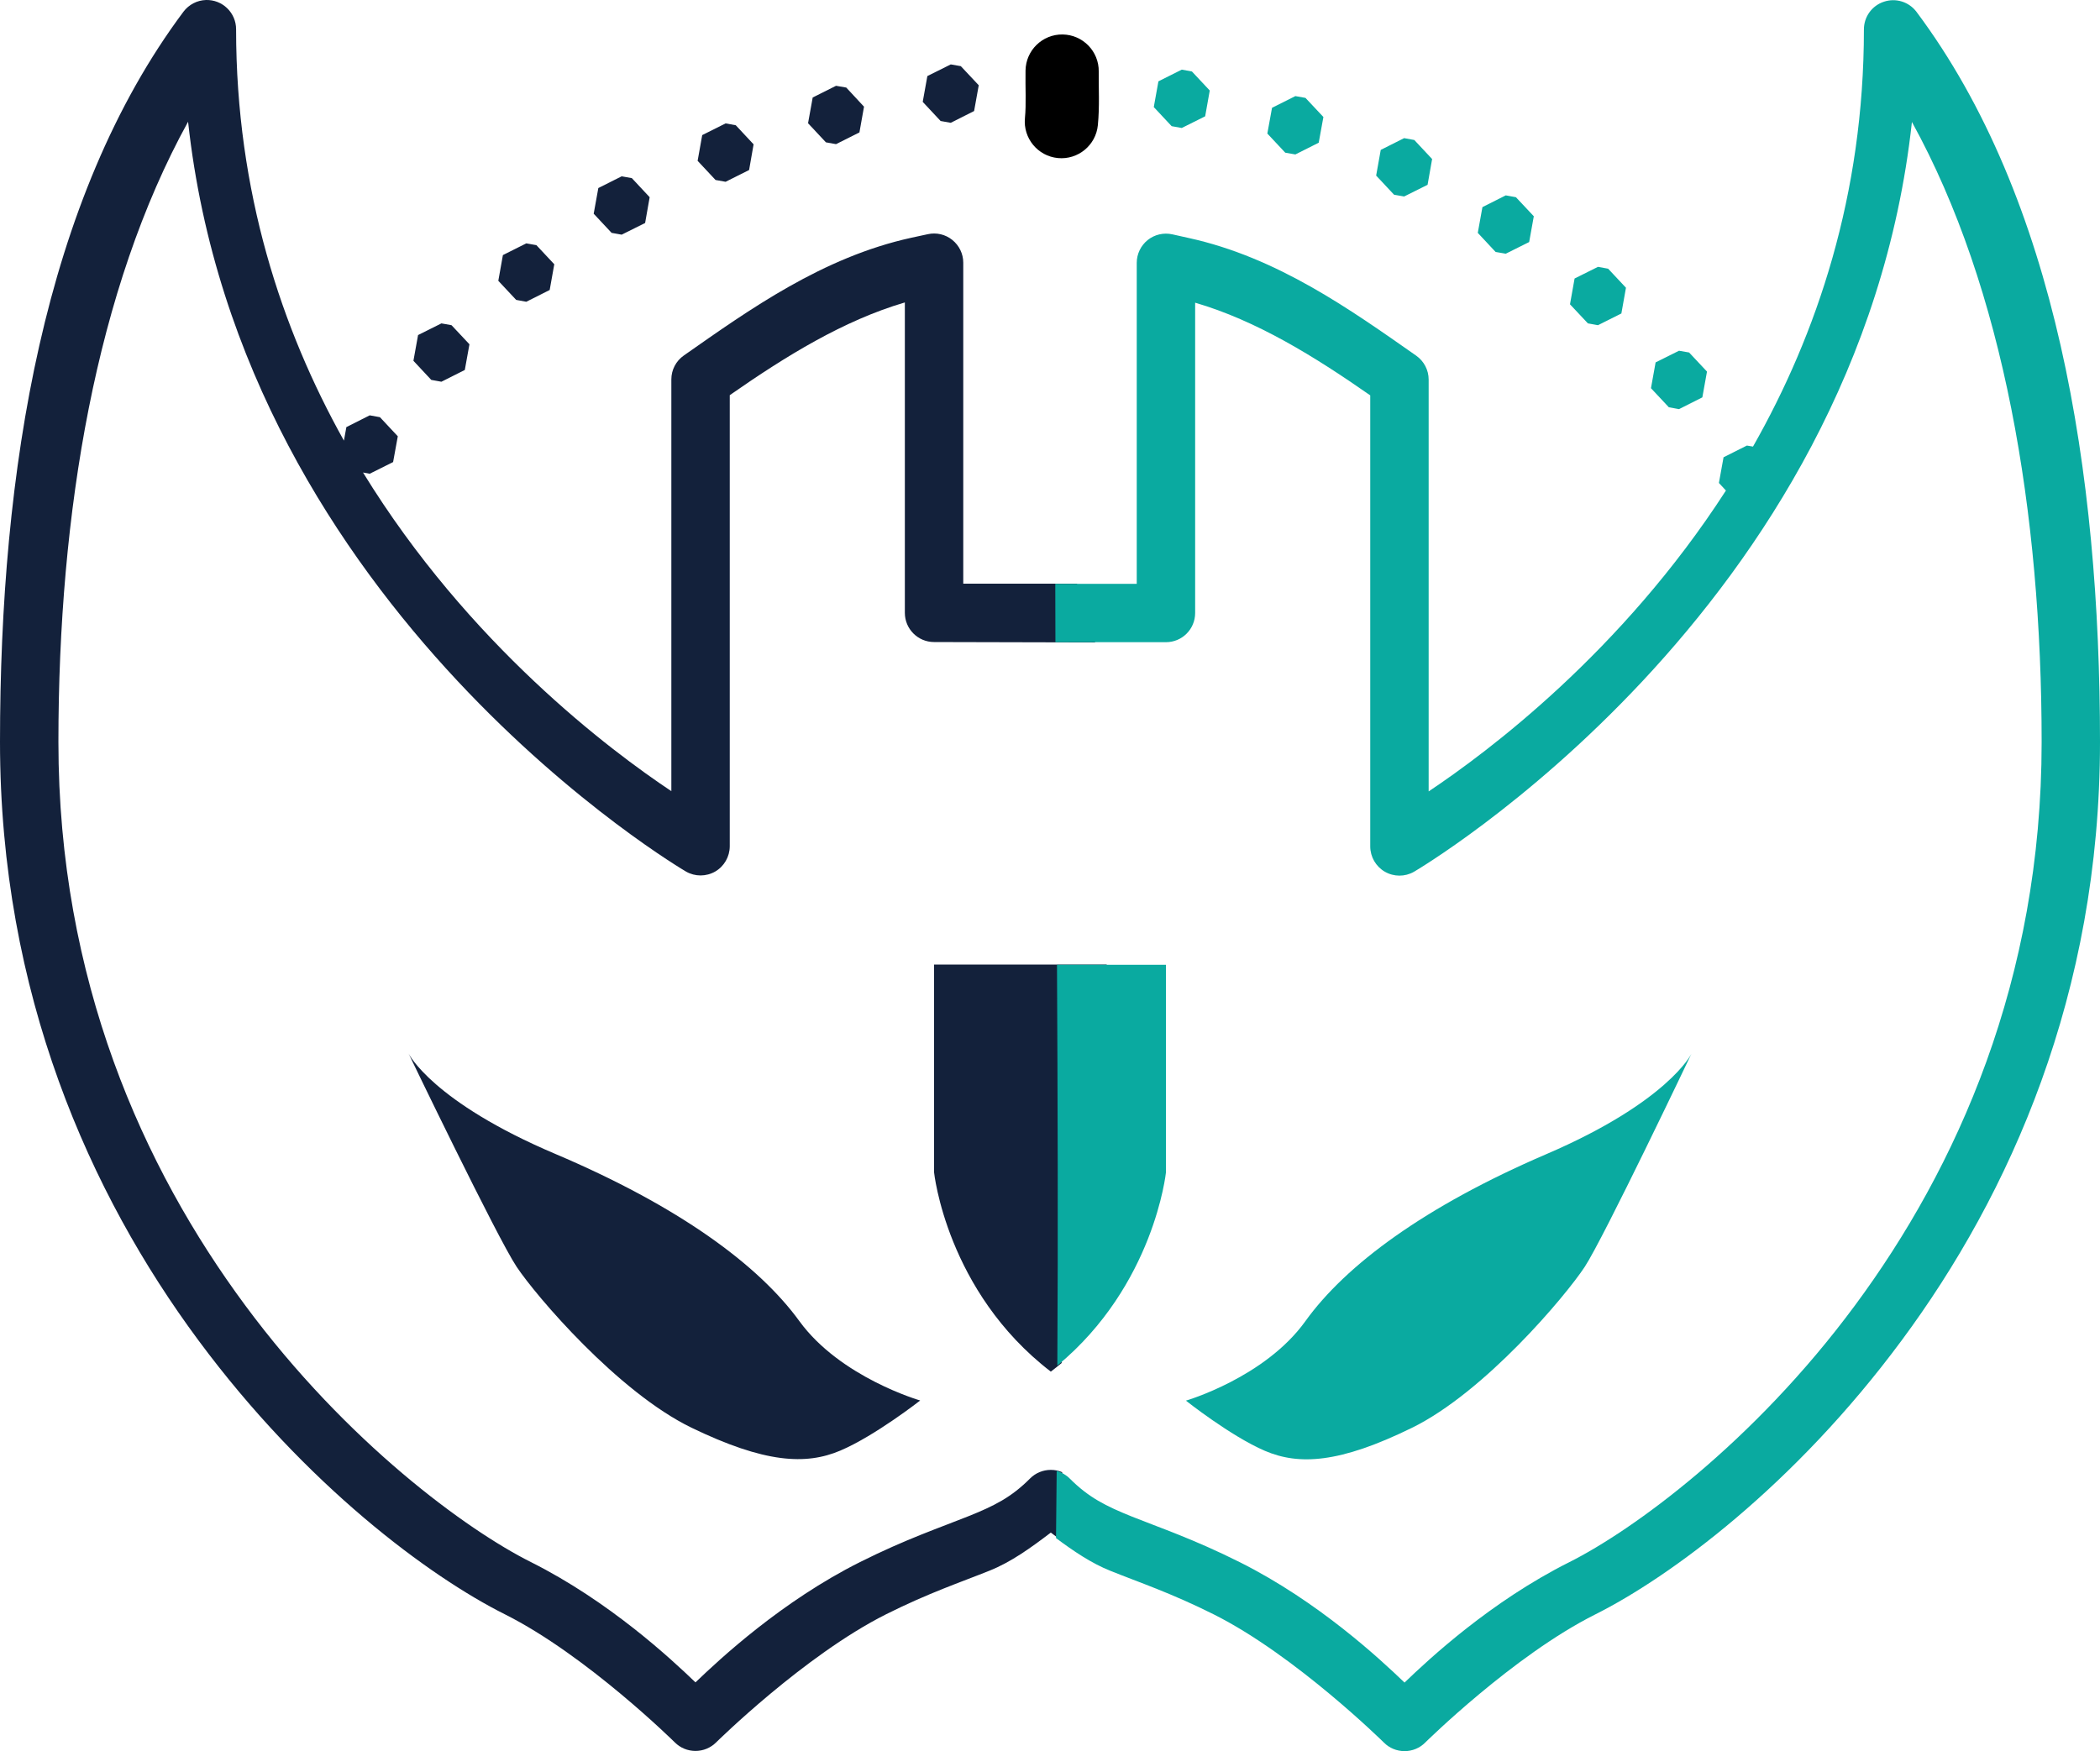 <?xml version="1.0" standalone="no"?>
<!DOCTYPE svg PUBLIC "-//W3C//DTD SVG 1.1//EN" "http://www.w3.org/Graphics/SVG/1.1/DTD/svg11.dtd">
<!--Generator: Xara Designer (www.xara.com), SVG filter version: 6.6.0.8-->
<svg fill="none" fill-rule="evenodd" stroke="black" stroke-width="0.501" stroke-linejoin="bevel" stroke-miterlimit="10" font-family="Times New Roman" font-size="16" style="font-variant-ligatures:none" xmlns:xlink="http://www.w3.org/1999/xlink" xmlns="http://www.w3.org/2000/svg" version="1.1" overflow="visible" width="42.998pt" height="35.863pt" viewBox="168.064 -605.071 42.998 35.863">
 <defs>
  <style type="text/css">@import url('https://themes.googleusercontent.com/fonts/css?family=Open Sans:400,600');</style>
 </defs>
 <g id="Layer 1" transform="scale(1 -1)">
  <g id="Group">
   <path d="M 181.88,569.388 C 181.88,569.388 180.075,571.172 178.398,572.012 C 176.871,572.777 174.332,574.641 172.124,577.625 C 169.915,580.608 168.064,584.717 168.064,589.877 C 168.064,595.417 168.96,601.005 171.821,604.832 C 171.931,604.977 172.099,605.065 172.281,605.071 C 172.443,605.076 172.6,605.015 172.716,604.902 C 172.832,604.79 172.898,604.635 172.898,604.473 C 172.898,601.139 173.828,598.334 175.106,596.047 L 175.156,596.324 L 175.634,596.565 L 175.843,596.527 L 176.209,596.136 L 176.113,595.608 L 175.634,595.369 L 175.497,595.394 C 177.658,591.873 180.569,589.695 181.81,588.868 L 181.81,597.301 C 181.81,597.496 181.905,597.678 182.065,597.79 C 183.412,598.734 184.908,599.804 186.724,600.202 L 187.062,600.275 C 187.238,600.314 187.423,600.27 187.563,600.157 C 187.704,600.043 187.787,599.873 187.787,599.692 L 187.787,593.118 L 190.116,593.118 C 190.136,593.047 190.156,592.963 190.178,592.879 C 190.263,592.55 190.364,592.227 190.489,591.914 L 187.189,591.922 C 186.859,591.922 186.591,592.19 186.591,592.52 L 186.591,598.877 C 185.333,598.507 184.153,597.778 183.006,596.978 L 183.006,587.739 C 183.005,587.526 182.891,587.328 182.708,587.222 C 182.523,587.116 182.296,587.115 182.111,587.221 C 182.111,587.221 173.009,592.537 171.915,602.578 C 170.031,599.159 169.26,594.575 169.26,589.877 C 169.26,585.003 170.997,581.156 173.085,578.337 C 175.172,575.516 177.636,573.73 178.934,573.08 C 180.538,572.276 181.804,571.097 182.304,570.616 C 182.804,571.097 184.07,572.276 185.673,573.08 C 186.619,573.554 187.336,573.795 187.878,574.013 C 188.422,574.23 188.771,574.406 189.156,574.793 C 189.268,574.905 189.42,574.968 189.58,574.968 C 189.66,574.968 189.74,574.952 189.812,574.921 C 189.82,574.411 189.831,573.924 189.84,573.493 C 189.753,573.552 189.666,573.618 189.58,573.684 C 189.174,573.375 188.769,573.081 188.325,572.904 C 187.731,572.665 187.084,572.45 186.209,572.012 C 184.534,571.172 182.728,569.388 182.728,569.388 C 182.615,569.275 182.463,569.212 182.304,569.212 C 182.144,569.212 181.992,569.275 181.88,569.388 Z M 182.22,575.833 C 180.718,576.562 179.039,578.53 178.641,579.129 C 178.242,579.728 176.431,583.492 176.431,583.492 C 176.431,583.492 176.916,582.507 179.436,581.438 C 181.956,580.368 183.591,579.171 184.431,578.015 C 185.27,576.86 186.905,576.389 186.905,576.389 C 186.905,576.389 185.977,575.663 185.27,575.363 C 184.563,575.063 183.723,575.106 182.22,575.833 Z M 187.189,581.064 L 187.189,585.317 L 190.724,585.317 C 190.716,584.908 190.707,584.487 190.698,584.066 C 190.564,583.659 190.462,583.281 190.384,582.952 C 190.27,582.48 190.187,582.031 190.124,581.629 C 189.95,580.523 189.876,579.419 189.839,578.502 C 189.821,578.053 189.811,577.603 189.801,577.156 C 189.733,577.1 189.657,577.039 189.58,576.98 C 187.442,578.622 187.189,581.064 187.189,581.064 Z M 177.102,597.253 L 176.894,597.291 L 176.529,597.682 L 176.624,598.209 L 177.102,598.448 L 177.309,598.411 L 177.676,598.02 L 177.581,597.494 L 177.102,597.253 Z M 178.84,598.891 L 178.633,598.929 L 178.267,599.32 L 178.361,599.847 L 178.84,600.087 L 179.047,600.05 L 179.413,599.659 L 179.319,599.132 L 178.84,598.891 Z M 180.793,600.265 L 180.587,600.302 L 180.22,600.694 L 180.315,601.22 L 180.793,601.46 L 181.001,601.423 L 181.366,601.032 L 181.273,600.504 L 180.793,600.265 Z M 182.921,601.348 L 182.715,601.385 L 182.348,601.777 L 182.442,602.304 L 182.921,602.544 L 183.129,602.506 L 183.494,602.115 L 183.402,601.589 L 182.921,601.348 Z M 185.182,602.119 L 184.975,602.156 L 184.609,602.547 L 184.704,603.074 L 185.182,603.314 L 185.391,603.278 L 185.755,602.886 L 185.661,602.359 L 185.182,602.119 Z M 187.531,602.556 L 187.323,602.593 L 186.957,602.985 L 187.052,603.513 L 187.531,603.752 L 187.737,603.716 L 188.104,603.325 L 188.009,602.797 L 187.531,602.556 Z M 189.916,602.668 L 189.709,602.706 L 189.342,603.097 L 189.437,603.623 L 189.916,603.864 L 190.107,603.833 C 190.118,603.678 190.138,603.515 190.163,603.349 C 190.183,603.215 190.204,603.085 190.227,602.957 C 190.209,602.904 190.19,602.85 190.172,602.795 L 189.916,602.668 Z" fill-rule="nonzero" stroke-linejoin="miter" stroke="none" stroke-width="0.598" fill="#13213b" marker-start="none" marker-end="none"/>
   <path d="M 196.4,569.383 C 196.4,569.383 194.592,571.168 192.917,572.008 C 192.043,572.446 191.395,572.661 190.801,572.9 C 190.408,573.057 190.044,573.305 189.686,573.571 C 189.691,574.032 189.696,574.488 189.7,574.947 C 189.802,574.917 189.895,574.864 189.97,574.788 C 190.355,574.403 190.704,574.227 191.247,574.009 C 191.79,573.791 192.507,573.55 193.452,573.076 C 195.056,572.272 196.322,571.093 196.822,570.612 C 197.322,571.094 198.588,572.272 200.192,573.076 C 201.49,573.727 203.954,575.511 206.041,578.331 C 208.129,581.151 209.867,584.999 209.867,589.873 C 209.867,594.57 209.095,599.155 207.211,602.573 C 206.117,592.533 197.015,587.217 197.015,587.217 C 196.83,587.111 196.603,587.112 196.418,587.219 C 196.235,587.325 196.121,587.522 196.12,587.735 L 196.12,596.974 C 194.973,597.774 193.793,598.504 192.535,598.872 L 192.535,592.517 C 192.535,592.186 192.268,591.919 191.937,591.919 L 189.674,591.919 C 189.673,592.33 189.672,592.726 189.671,593.114 L 191.339,593.114 L 191.339,599.688 C 191.339,599.869 191.422,600.041 191.563,600.155 C 191.704,600.268 191.89,600.311 192.067,600.272 L 192.403,600.197 C 194.219,599.8 195.715,598.729 197.061,597.787 C 197.221,597.674 197.316,597.492 197.316,597.297 L 197.316,588.863 C 198.514,589.663 201.27,591.717 203.403,595.025 L 203.259,595.18 L 203.354,595.706 L 203.832,595.946 L 203.957,595.925 C 205.267,598.232 206.228,601.079 206.228,604.469 C 206.228,604.727 206.393,604.956 206.638,605.036 C 206.882,605.118 207.15,605.034 207.305,604.828 C 210.166,601 211.062,595.413 211.062,589.873 C 211.062,584.713 209.211,580.604 207.002,577.621 C 204.794,574.636 202.255,572.774 200.728,572.008 C 199.051,571.168 197.246,569.384 197.246,569.384 C 197.134,569.271 196.982,569.208 196.823,569.208 C 196.664,569.208 196.512,569.27 196.4,569.383 Z M 193.961,575.359 C 193.263,575.659 192.346,576.386 192.346,576.386 C 192.346,576.386 193.961,576.856 194.791,578.012 C 195.621,579.167 197.236,580.364 199.725,581.434 C 202.215,582.503 202.695,583.488 202.695,583.488 C 202.695,583.488 200.904,579.724 200.511,579.125 C 200.117,578.526 198.46,576.558 196.975,575.83 C 195.491,575.102 194.66,575.059 193.961,575.359 Z M 189.706,585.313 L 191.937,585.313 L 191.937,581.06 C 191.937,581.06 191.697,578.748 189.713,577.104 C 189.73,579.856 189.72,582.596 189.706,585.313 Z M 202.442,596.692 L 202.234,596.73 L 201.868,597.121 L 201.963,597.649 L 202.442,597.888 L 202.649,597.852 L 203.015,597.461 L 202.92,596.933 L 202.442,596.692 Z M 200.783,598.411 L 200.577,598.448 L 200.21,598.839 L 200.304,599.367 L 200.783,599.606 L 200.991,599.568 L 201.356,599.178 L 201.262,598.651 L 200.783,598.411 Z M 198.895,599.875 L 198.687,599.911 L 198.322,600.302 L 198.417,600.829 L 198.895,601.07 L 199.103,601.032 L 199.469,600.642 L 199.374,600.114 L 198.895,599.875 Z M 196.814,601.047 L 196.608,601.083 L 196.241,601.475 L 196.335,602.001 L 196.814,602.242 L 197.022,602.204 L 197.387,601.814 L 197.294,601.286 L 196.814,601.047 Z M 194.587,601.908 L 194.38,601.944 L 194.013,602.336 L 194.109,602.863 L 194.587,603.103 L 194.794,603.066 L 195.161,602.675 L 195.065,602.148 L 194.587,601.908 Z M 192.261,602.45 L 192.054,602.487 L 191.688,602.878 L 191.783,603.405 L 192.261,603.645 L 192.469,603.607 L 192.834,603.217 L 192.74,602.689 L 192.261,602.45 Z M 189.883,602.665 L 189.71,602.693 C 189.693,603.023 189.67,603.371 189.639,603.734 L 189.883,603.86 L 190.091,603.822 L 190.456,603.431 L 190.362,602.904 L 189.883,602.665 Z" fill-rule="nonzero" stroke-linejoin="miter" stroke="none" stroke-width="0.598" fill="#0aaaa0" marker-start="none" marker-end="none"/>
   <g id="Group_1">
    <path d="M 189.724,601.834 C 189.312,601.874 189.01,602.241 189.05,602.653 C 189.078,602.942 189.056,603.273 189.062,603.626 C 189.068,604.04 189.408,604.371 189.822,604.365 C 190.236,604.359 190.567,604.019 190.561,603.605 C 190.557,603.272 190.581,602.899 190.543,602.508 C 190.503,602.096 190.136,601.794 189.724,601.834 Z" stroke="none" fill="#000000" stroke-linejoin="miter" stroke-width="1.854" marker-start="none" marker-end="none"/>
   </g>
  </g>
 </g>
</svg>
